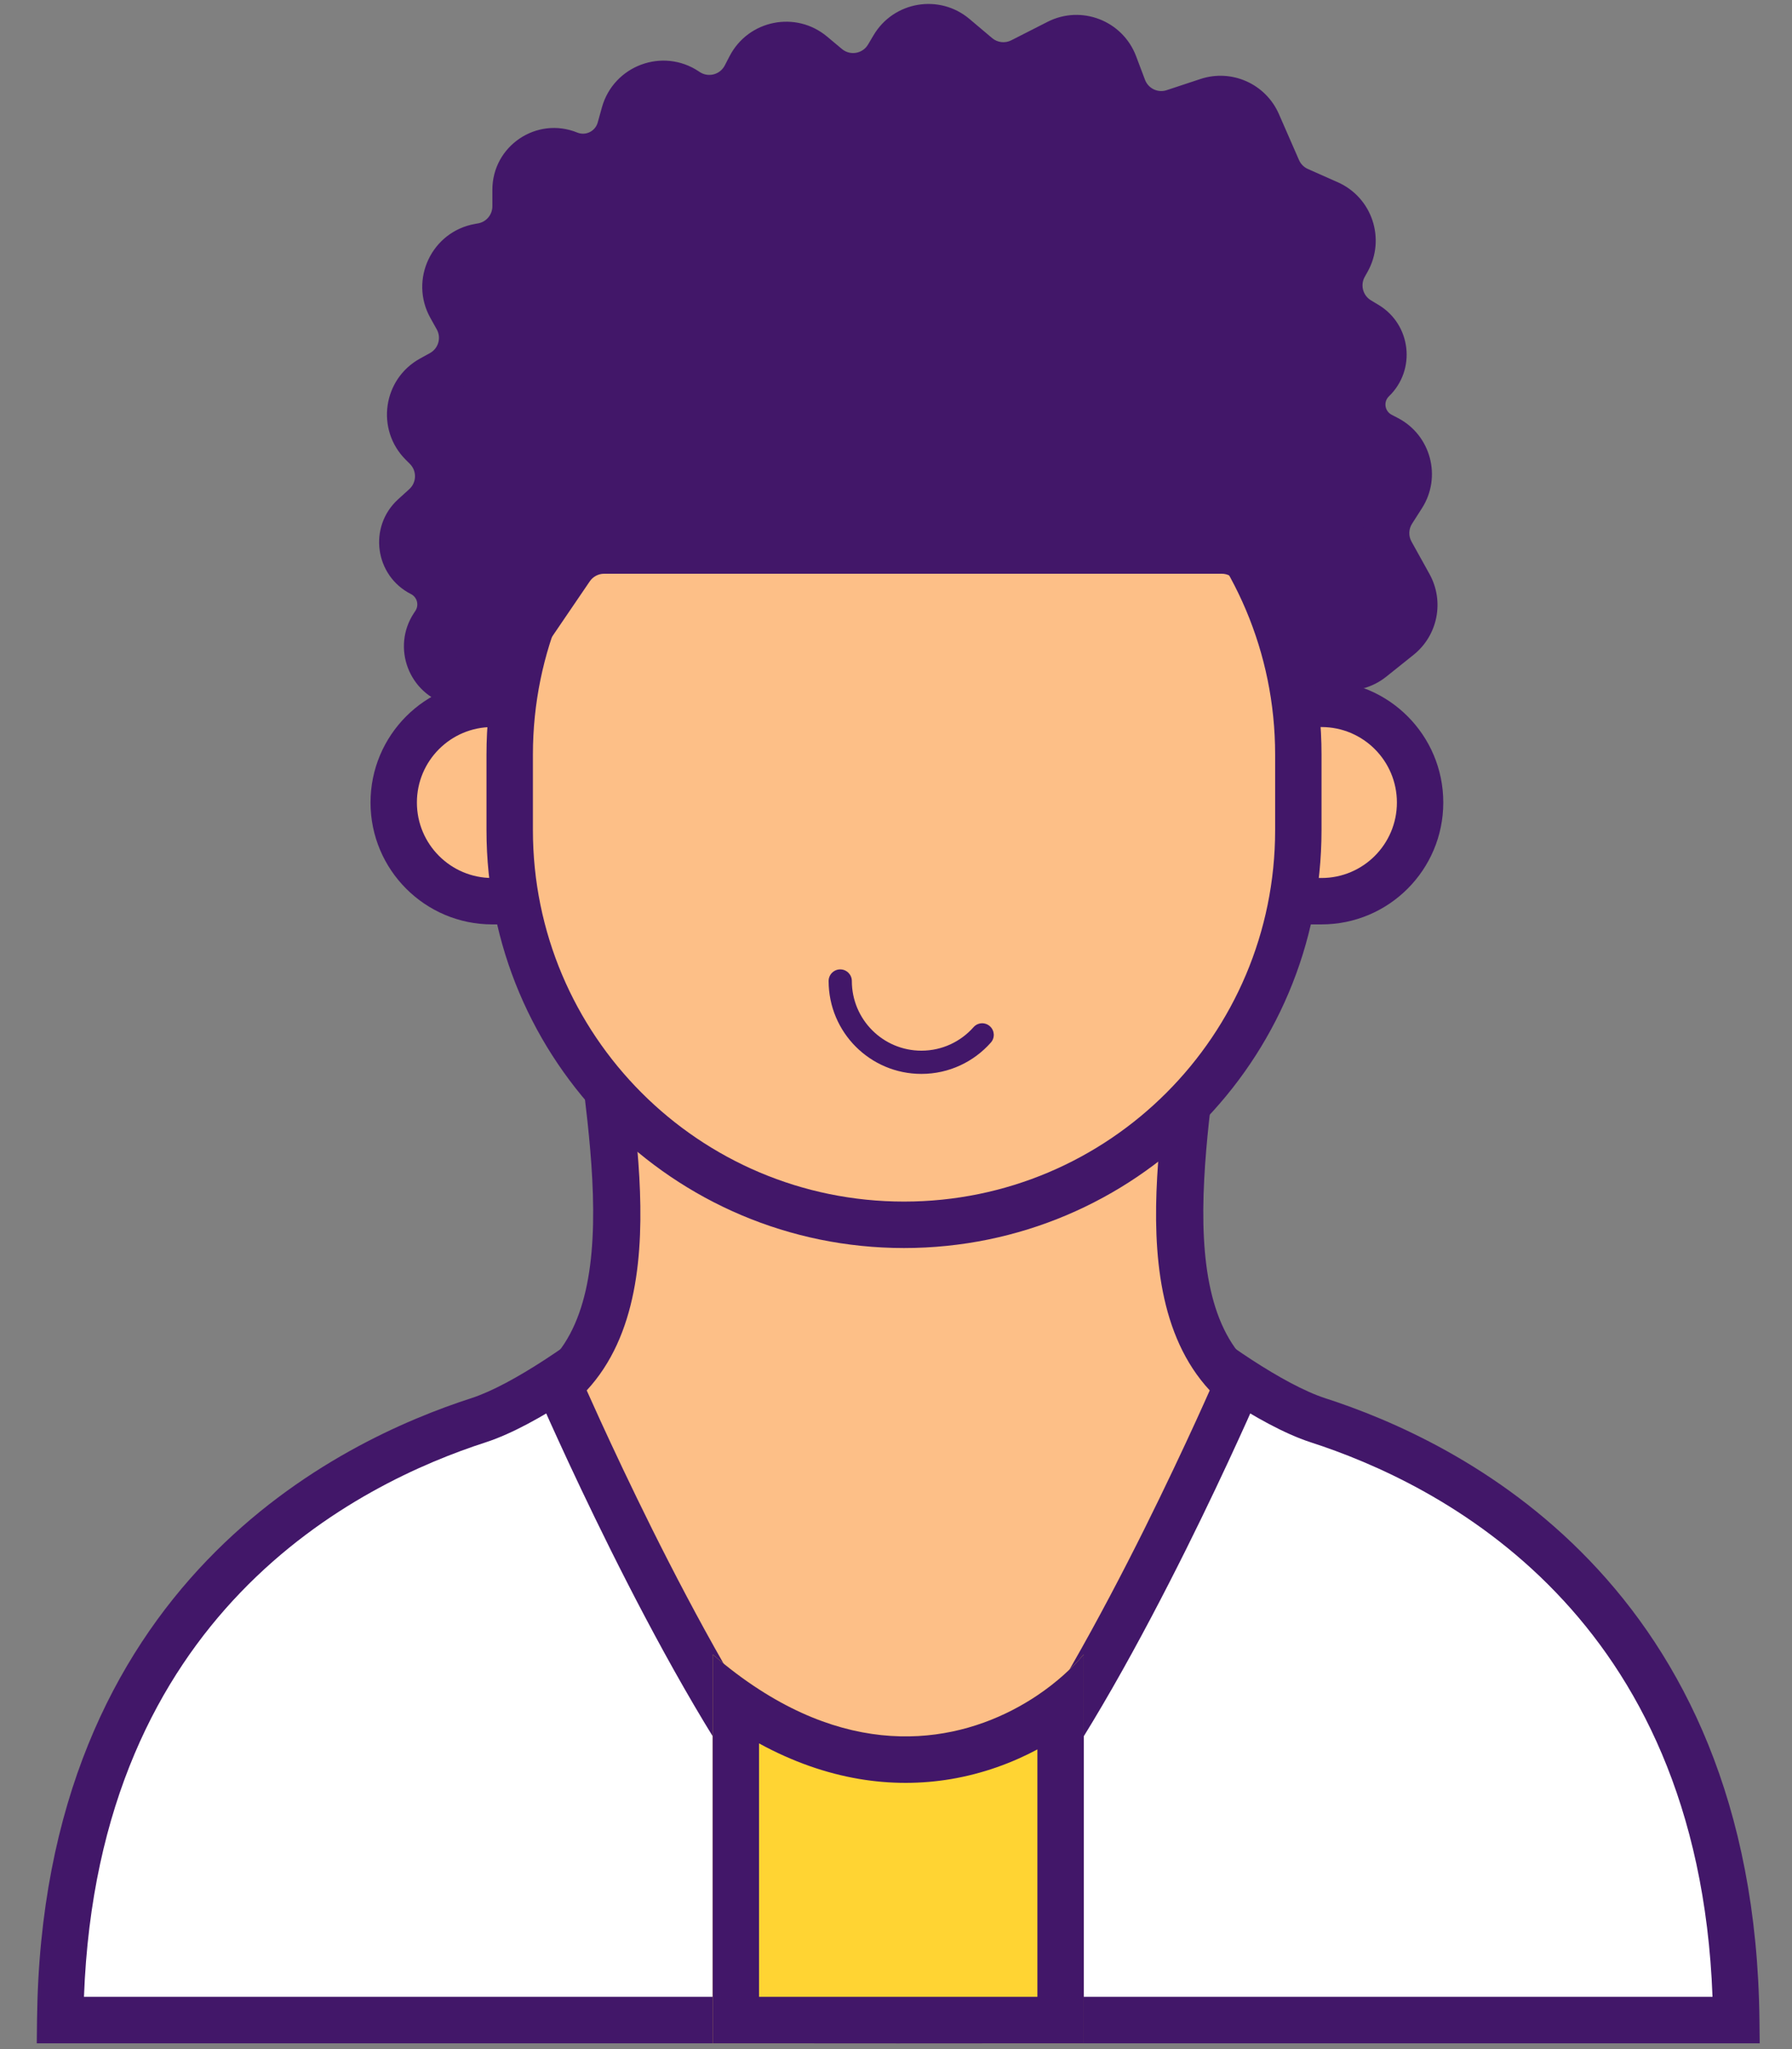 <svg width="42" height="48" viewBox="0 0 42 48" fill="none" xmlns="http://www.w3.org/2000/svg">
<rect x="0" y="0" width="42" height="48" fill="#808080" stroke="none"/>
<g clip-path="url(#clip0_20_41504)">
<path d="M11.538 16.487H11.836H12.694V21.11H11.836H11.538C10.262 21.11 9.228 20.076 9.228 18.799C9.228 17.522 10.262 16.487 11.538 16.487Z" fill="#FDBF87"/>
<path fill-rule="evenodd" clip-rule="evenodd" d="M13.237 15.943H11.538C9.962 15.943 8.684 17.222 8.684 18.799C8.684 20.376 9.962 21.654 11.538 21.654H13.237V15.943ZM12.15 17.031V20.567H11.538C10.562 20.567 9.771 19.775 9.771 18.799C9.771 17.823 10.562 17.031 11.538 17.031H12.15Z" fill="#421769"/>
<path d="M30.973 16.487H30.675H29.818V21.11H30.675H30.973C32.249 21.11 33.283 20.076 33.283 18.799C33.283 17.522 32.249 16.487 30.973 16.487Z" fill="#FDBF87"/>
<path fill-rule="evenodd" clip-rule="evenodd" d="M29.274 15.943H30.973C32.549 15.943 33.827 17.222 33.827 18.799C33.827 20.376 32.549 21.654 30.973 21.654H29.274V15.943ZM30.361 17.031V20.567H30.973C31.949 20.567 32.74 19.775 32.74 18.799C32.74 17.823 31.949 17.031 30.973 17.031H30.361Z" fill="#421769"/>
<path d="M1.411 47.32C1.519 37.388 8.248 34.228 11.218 33.268C12.326 32.91 13.902 31.759 14.573 31.212L20.305 47.32H1.411Z" fill="white"/>
<path fill-rule="evenodd" clip-rule="evenodd" d="M14.827 30.304L14.23 30.791C13.908 31.053 13.362 31.466 12.763 31.855C12.156 32.25 11.534 32.594 11.05 32.751C9.519 33.246 7.002 34.312 4.849 36.553C2.685 38.806 0.923 42.212 0.868 47.314L0.862 47.864H21.076L14.827 30.304ZM14.312 32.101L19.534 46.776H1.968C2.135 42.256 3.74 39.278 5.633 37.307C7.615 35.244 9.946 34.251 11.385 33.786C12.01 33.583 12.73 33.174 13.356 32.767C13.701 32.543 14.029 32.311 14.312 32.101Z" fill="#421769"/>
<path d="M21.12 22.3H13.804C14.559 24.816 15.48 30.321 12.966 32.473C12.966 32.473 16.318 38.481 18.356 42.253C19.041 43.52 19.454 46.233 20.033 47.32C20.849 47.32 21.12 47.32 21.12 47.32V42.253V22.3Z" fill="#FDBF87"/>
<path fill-rule="evenodd" clip-rule="evenodd" d="M14.461 22.3C14.461 22.594 14.481 22.923 14.514 23.283C14.555 23.712 14.614 24.183 14.678 24.686C14.686 24.742 14.693 24.799 14.7 24.856C14.812 25.717 14.933 26.653 14.984 27.574C15.083 29.359 14.937 31.289 13.751 32.57C13.829 32.745 13.936 32.983 14.067 33.269C14.364 33.917 14.786 34.817 15.286 35.822C16.292 37.839 17.599 40.246 18.837 41.896C19.537 42.83 19.856 44.225 20.011 45.306C20.09 45.861 20.129 46.361 20.149 46.723C20.15 46.741 20.151 46.759 20.152 46.776H21.12V47.864H19.082V47.32V47.319V47.313C19.082 47.308 19.082 47.299 19.081 47.287C19.081 47.264 19.081 47.228 19.079 47.181C19.077 47.088 19.073 46.952 19.063 46.782C19.045 46.444 19.008 45.975 18.934 45.46C18.783 44.4 18.49 43.246 17.968 42.55C16.666 40.816 15.323 38.333 14.313 36.307C13.806 35.289 13.379 34.379 13.079 33.722C12.928 33.394 12.81 33.129 12.729 32.945C12.688 32.854 12.657 32.782 12.635 32.734C12.625 32.71 12.617 32.691 12.611 32.679L12.603 32.659C12.603 32.659 12.603 32.659 13.102 32.443L12.603 32.659L12.445 32.294L12.745 32.033C13.751 31.157 13.982 29.554 13.881 27.622C13.834 26.723 13.719 25.804 13.609 24.923C13.604 24.882 13.599 24.841 13.593 24.8C13.532 24.311 13.473 23.831 13.431 23.378C13.396 22.997 13.374 22.634 13.374 22.3H14.461Z" fill="#421769"/>
<path d="M40.693 47.32C40.585 37.388 33.857 34.228 30.887 33.268C29.779 32.91 28.202 31.759 27.532 31.212L21.8 47.32H40.693Z" fill="white"/>
<path fill-rule="evenodd" clip-rule="evenodd" d="M27.278 30.304L27.875 30.791C28.197 31.053 28.743 31.466 29.341 31.855C29.949 32.25 30.571 32.594 31.054 32.751C32.586 33.246 35.103 34.312 37.255 36.553C39.42 38.806 41.181 42.212 41.237 47.314L41.243 47.864H21.029L27.278 30.304ZM27.792 32.101L22.57 46.776H40.137C39.969 42.256 38.365 39.278 36.471 37.307C34.49 35.244 32.158 34.251 30.72 33.786C30.095 33.583 29.375 33.174 28.749 32.767C28.404 32.543 28.076 32.311 27.792 32.101Z" fill="#421769"/>
<path d="M20.984 22.3H28.3C27.546 24.816 26.625 30.321 29.139 32.473C29.139 32.473 25.787 38.481 23.749 42.253C23.064 43.52 22.65 46.233 22.072 47.32C21.256 47.32 20.984 47.32 20.984 47.32V42.253V22.3Z" fill="#FDBF87"/>
<path fill-rule="evenodd" clip-rule="evenodd" d="M27.644 22.3C27.644 22.594 27.623 22.923 27.59 23.283C27.55 23.712 27.491 24.183 27.426 24.686C27.419 24.742 27.412 24.799 27.404 24.856C27.293 25.717 27.172 26.653 27.121 27.574C27.021 29.359 27.167 31.289 28.353 32.57C28.275 32.745 28.169 32.983 28.038 33.269C27.741 33.917 27.319 34.817 26.819 35.822C25.813 37.839 24.506 40.246 23.268 41.896C22.567 42.83 22.248 44.225 22.094 45.306C22.015 45.861 21.976 46.361 21.956 46.723C21.955 46.741 21.954 46.759 21.953 46.776H20.984V47.864H23.023V47.32V47.319V47.313C23.023 47.308 23.023 47.299 23.023 47.287C23.024 47.264 23.024 47.228 23.025 47.181C23.027 47.088 23.032 46.952 23.041 46.782C23.06 46.444 23.097 45.975 23.171 45.46C23.322 44.4 23.614 43.246 24.137 42.55C25.439 40.816 26.782 38.333 27.792 36.307C28.299 35.289 28.726 34.379 29.026 33.722C29.177 33.394 29.295 33.129 29.376 32.945C29.417 32.854 29.448 32.782 29.469 32.734C29.48 32.71 29.488 32.691 29.494 32.679L29.502 32.659C29.502 32.659 29.502 32.659 29.003 32.443L29.502 32.659L29.66 32.294L29.36 32.033C28.354 31.157 28.122 29.554 28.224 27.622C28.27 26.723 28.386 25.804 28.496 24.923C28.501 24.882 28.506 24.841 28.511 24.8C28.572 24.311 28.632 23.831 28.673 23.378C28.709 22.997 28.731 22.634 28.731 22.3H27.644Z" fill="#421769"/>
<path d="M30.429 19.445V17.677C30.429 12.57 26.292 8.431 21.188 8.431C16.084 8.431 11.946 12.57 11.946 17.677V19.445C11.946 24.551 16.084 28.691 21.188 28.691C26.292 28.691 30.429 24.551 30.429 19.445Z" fill="#FDBF87"/>
<path fill-rule="evenodd" clip-rule="evenodd" d="M21.188 8.974C16.384 8.974 12.49 12.871 12.49 17.677V19.445C12.49 24.251 16.384 28.147 21.188 28.147C25.991 28.147 29.886 24.251 29.886 19.445V17.677C29.886 12.871 25.991 8.974 21.188 8.974ZM11.402 17.677C11.402 12.27 15.783 7.887 21.188 7.887C26.592 7.887 30.973 12.27 30.973 17.677V19.445C30.973 24.852 26.592 29.235 21.188 29.235C15.783 29.235 11.402 24.852 11.402 19.445V17.677Z" fill="#421769"/>
<path fill-rule="evenodd" clip-rule="evenodd" d="M19.693 22.708C19.843 22.708 19.965 22.83 19.965 22.98C19.965 23.881 20.695 24.612 21.595 24.612C22.081 24.612 22.517 24.4 22.817 24.062C22.916 23.949 23.088 23.939 23.2 24.039C23.312 24.138 23.323 24.31 23.223 24.422C22.825 24.872 22.243 25.156 21.595 25.156C20.394 25.156 19.421 24.182 19.421 22.98C19.421 22.83 19.543 22.708 19.693 22.708Z" fill="#421769"/>
<path d="M13.372 13.312L11.797 15.627C11.57 15.959 11.159 16.113 10.77 16.012L10.662 15.983C10.084 15.832 9.826 15.159 10.155 14.66L10.189 14.608C10.458 14.201 10.312 13.651 9.877 13.431C9.367 13.173 9.273 12.484 9.696 12.099L9.959 11.86C10.359 11.495 10.375 10.87 9.994 10.485L9.89 10.38C9.444 9.932 9.552 9.181 10.105 8.876L10.34 8.747C10.802 8.492 10.968 7.91 10.711 7.449L10.562 7.182C10.242 6.61 10.584 5.893 11.229 5.781L11.296 5.769C11.751 5.69 12.084 5.294 12.084 4.831V4.445C12.084 3.805 12.732 3.368 13.325 3.609C13.823 3.812 14.387 3.535 14.532 3.017L14.632 2.66C14.806 2.038 15.537 1.766 16.075 2.124L16.097 2.139C16.568 2.453 17.207 2.288 17.468 1.785L17.582 1.566C17.862 1.026 18.57 0.884 19.036 1.274L19.384 1.565C19.834 1.942 20.515 1.825 20.813 1.319L20.94 1.104C21.24 0.597 21.922 0.481 22.372 0.861L22.904 1.309C23.196 1.555 23.608 1.602 23.948 1.429L24.797 0.997C25.302 0.74 25.918 0.978 26.119 1.509L26.327 2.061C26.508 2.539 27.032 2.789 27.516 2.628L28.305 2.367C28.771 2.212 29.279 2.439 29.476 2.889L29.947 3.966C30.042 4.184 30.215 4.359 30.433 4.455L31.134 4.766C31.646 4.993 31.852 5.613 31.578 6.102L31.512 6.219C31.261 6.667 31.41 7.233 31.848 7.499L32.033 7.611C32.489 7.888 32.56 8.521 32.176 8.891C31.777 9.277 31.872 9.94 32.364 10.197L32.515 10.276C33.001 10.53 33.165 11.146 32.87 11.609L32.636 11.976C32.448 12.271 32.437 12.645 32.607 12.95L33.028 13.709C33.254 14.115 33.153 14.625 32.791 14.915L32.152 15.425C31.724 15.767 31.098 15.679 30.782 15.232L29.412 13.298C29.234 13.046 28.945 12.896 28.636 12.896H14.158C13.844 12.896 13.549 13.052 13.372 13.312Z" fill="#421769"/>
<path fill-rule="evenodd" clip-rule="evenodd" d="M20.473 0.827C20.943 0.031 22.016 -0.151 22.723 0.445L23.254 0.893C23.379 0.998 23.556 1.019 23.702 0.944L24.551 0.512C25.344 0.108 26.312 0.483 26.627 1.316L26.836 1.869C26.913 2.074 27.138 2.181 27.345 2.112L28.134 1.851C28.867 1.608 29.664 1.963 29.974 2.671L30.445 3.748C30.486 3.842 30.56 3.917 30.653 3.958L31.354 4.269C32.16 4.626 32.483 5.599 32.052 6.368L31.986 6.485C31.879 6.677 31.942 6.92 32.13 7.034L32.316 7.146C33.076 7.608 33.194 8.665 32.554 9.283C32.421 9.41 32.453 9.63 32.616 9.715L32.767 9.794C33.535 10.196 33.795 11.17 33.329 11.902L33.095 12.268C33.014 12.395 33.009 12.555 33.082 12.686L33.503 13.445C33.858 14.083 33.7 14.884 33.13 15.34L32.491 15.851C31.819 16.387 30.835 16.248 30.338 15.546L28.969 13.612C28.892 13.505 28.768 13.44 28.636 13.44H14.158C14.024 13.44 13.898 13.507 13.822 13.619L12.246 15.933C11.89 16.456 11.244 16.698 10.633 16.538L10.524 16.51C9.587 16.265 9.168 15.17 9.701 14.361L9.736 14.309C9.825 14.173 9.777 13.99 9.632 13.916C8.782 13.486 8.626 12.338 9.33 11.697L9.593 11.458C9.765 11.301 9.772 11.033 9.608 10.868L9.504 10.764C8.804 10.059 8.973 8.88 9.843 8.4L10.077 8.271C10.275 8.162 10.347 7.912 10.236 7.715L10.087 7.448C9.585 6.548 10.121 5.422 11.136 5.245L11.203 5.233C11.398 5.199 11.54 5.03 11.54 4.831V4.445C11.54 3.419 12.579 2.719 13.529 3.105C13.727 3.186 13.951 3.076 14.009 2.87L14.108 2.513C14.383 1.535 15.53 1.109 16.376 1.671L16.398 1.686C16.6 1.821 16.874 1.75 16.986 1.535L17.1 1.315C17.54 0.467 18.652 0.244 19.385 0.857L19.733 1.148C19.926 1.309 20.217 1.259 20.345 1.043L20.473 0.827ZM22.022 1.277C21.829 1.114 21.537 1.164 21.408 1.381L21.281 1.596C20.812 2.39 19.743 2.574 19.035 1.983L18.688 1.692C18.488 1.525 18.185 1.585 18.064 1.817L17.951 2.036C17.541 2.826 16.537 3.085 15.796 2.592L15.774 2.577C15.543 2.424 15.23 2.54 15.156 2.807L15.056 3.164C14.823 3.995 13.919 4.438 13.12 4.113C12.885 4.018 12.628 4.191 12.628 4.445V4.831C12.628 5.558 12.105 6.18 11.389 6.305L11.323 6.317C11.046 6.365 10.9 6.672 11.037 6.917L11.186 7.184C11.59 7.908 11.328 8.823 10.602 9.223L10.368 9.353C10.131 9.483 10.085 9.805 10.275 9.997L10.38 10.102C10.979 10.707 10.954 11.689 10.325 12.262L10.062 12.502C9.921 12.63 9.952 12.859 10.122 12.945C10.847 13.312 11.091 14.229 10.643 14.908L10.609 14.96C10.485 15.147 10.582 15.4 10.799 15.457L10.908 15.486C11.074 15.529 11.25 15.463 11.347 15.321L12.923 13.006C13.201 12.597 13.664 12.352 14.158 12.352H28.636C29.121 12.352 29.576 12.588 29.856 12.984L31.225 14.918C31.361 15.109 31.629 15.147 31.812 15.001L32.451 14.49C32.607 14.366 32.65 14.147 32.553 13.973L32.132 13.215C31.865 12.734 31.883 12.146 32.178 11.683L32.412 11.316C32.536 11.123 32.467 10.865 32.263 10.758L32.112 10.679C31.292 10.25 31.132 9.143 31.799 8.5C31.926 8.377 31.902 8.168 31.752 8.076L31.567 7.964C30.877 7.546 30.644 6.656 31.038 5.953L31.104 5.836C31.221 5.626 31.133 5.361 30.913 5.263L30.213 4.952C29.871 4.801 29.599 4.527 29.449 4.185L28.978 3.107C28.893 2.914 28.676 2.817 28.476 2.883L27.687 3.145C26.926 3.397 26.102 3.004 25.819 2.254L25.61 1.701C25.524 1.474 25.26 1.371 25.044 1.482L24.195 1.914C23.66 2.186 23.013 2.112 22.554 1.725L22.022 1.277Z" fill="#421769"/>
<path d="M16.703 38.754C20.726 42.235 24.178 40.204 25.401 38.754V47.864H16.703V38.754Z" fill="#FFD433"/>
<path fill-rule="evenodd" clip-rule="evenodd" d="M16.703 38.754V47.864H25.401V38.754C25.137 39.067 24.769 39.407 24.314 39.713C22.853 40.694 20.495 41.323 17.79 39.574C17.433 39.344 17.07 39.072 16.703 38.754ZM17.79 40.839V46.776H24.314V40.98C23.721 41.296 23.038 41.549 22.281 41.676C20.917 41.904 19.384 41.709 17.79 40.839Z" fill="#421769"/>
</g>
<defs>
<clipPath id="clip0_20_41504">
<rect width="41.587" height="48" fill="white" transform="translate(0.258)"/>
</clipPath>
</defs>
</svg>
